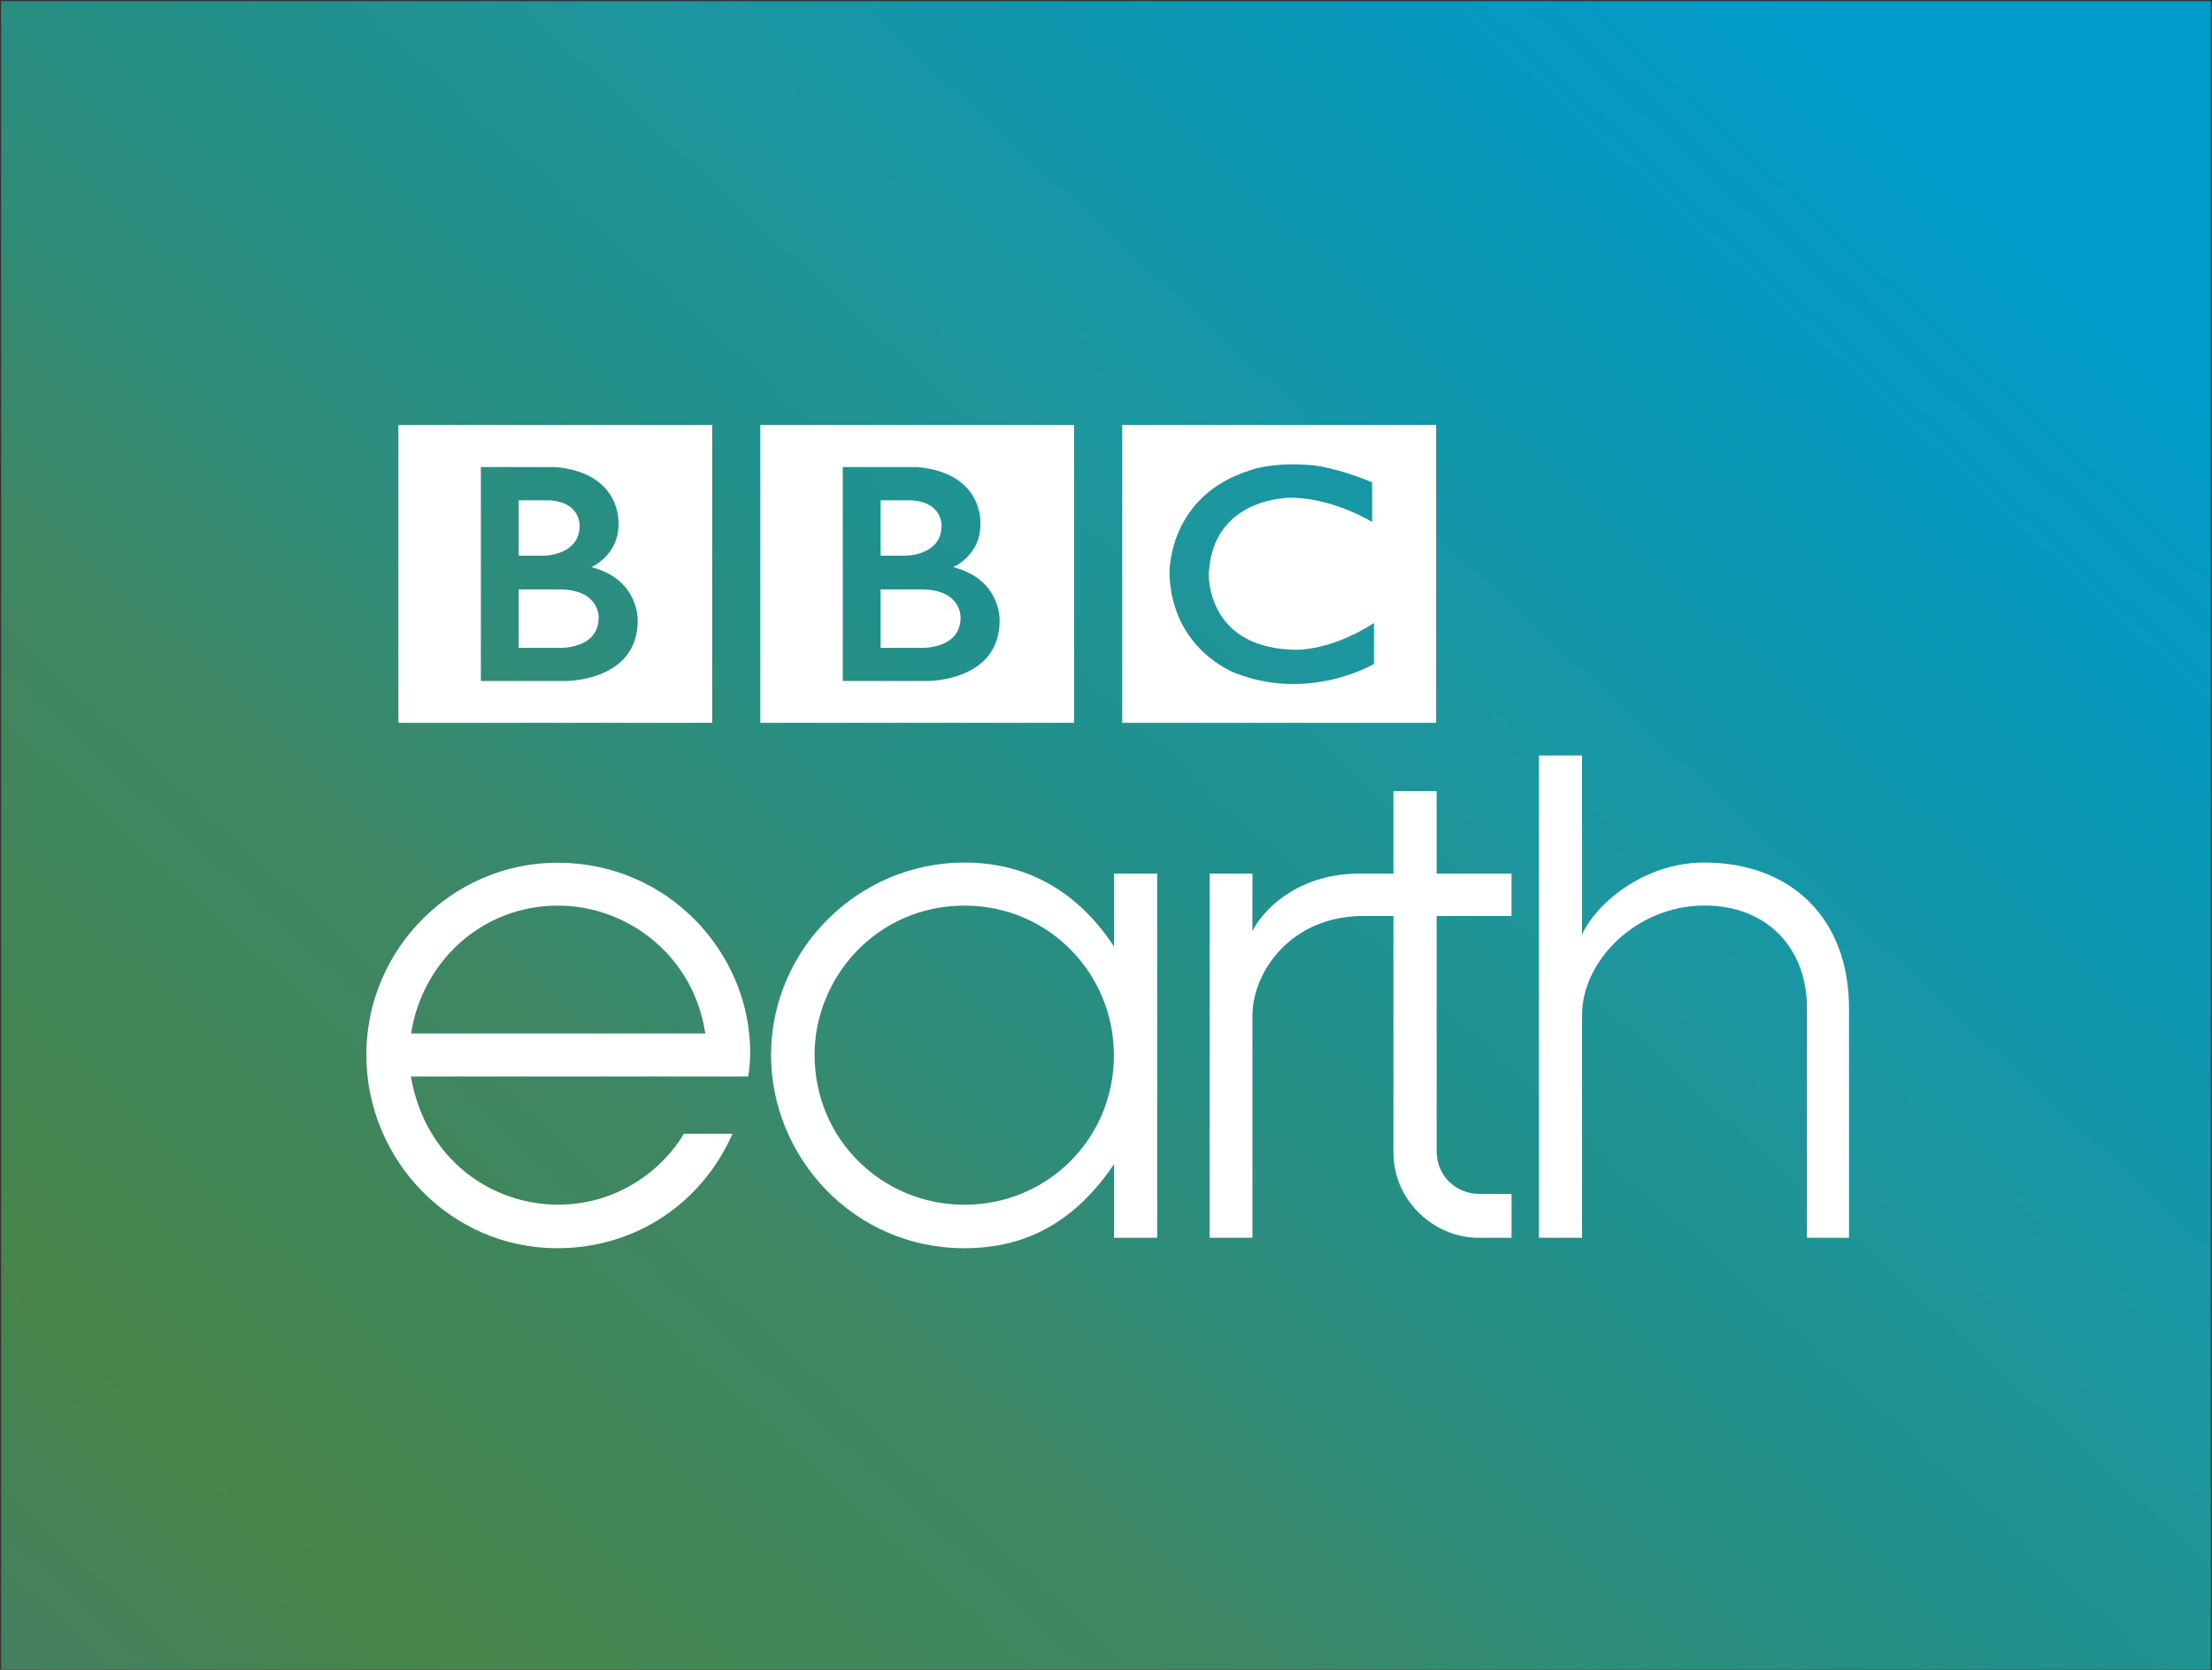 <?xml version="1.0" encoding="UTF-8" standalone="yes"?>
<svg xmlns="http://www.w3.org/2000/svg" xmlns:xlink="http://www.w3.org/1999/xlink" width="141.333px" height="106.667px" viewBox="0 0 106 80" version="1.1">
  <rect x="0" y="0" width="106" height="80" fill="#333333" stroke="none"/>
  <defs>
    <linearGradient id="linear0" gradientUnits="userSpaceOnUse" x1="160.869" y1="2646.916" x2="566.344" y2="2205.627" gradientTransform="matrix(0.217,0,0,0.218,-34.666,-498.325)">
      <stop offset="0" style="stop-color:rgb(26.667%,50.196%,37.255%);stop-opacity:0.996;"/>
      <stop offset="0.1" style="stop-color:rgb(28.235%,52.157%,29.02%);stop-opacity:0.996;"/>
      <stop offset="0.2" style="stop-color:rgb(25.49%,52.941%,34.51%);stop-opacity:0.996;"/>
      <stop offset="0.3" style="stop-color:rgb(24.706%,52.941%,39.216%);stop-opacity:0.996;"/>
      <stop offset="0.4" style="stop-color:rgb(18.431%,55.294%,48.235%);stop-opacity:0.996;"/>
      <stop offset="0.5" style="stop-color:rgb(13.333%,56.471%,54.51%);stop-opacity:0.996;"/>
      <stop offset="0.6" style="stop-color:rgb(11.765%,59.216%,62.353%);stop-opacity:0.996;"/>
      <stop offset="0.7" style="stop-color:rgb(5.882%,59.216%,68.235%);stop-opacity:0.996;"/>
      <stop offset="0.8" style="stop-color:rgb(2.745%,60%,75.294%);stop-opacity:0.996;"/>
      <stop offset="0.9" style="stop-color:rgb(0%,61.176%,80%);stop-opacity:0.996;"/>
      <stop offset="1" style="stop-color:rgb(0%,61.176%,80%);stop-opacity:0.996;"/>
    </linearGradient>
  </defs>
  <g id="surface1">
    <path style=" stroke:none;fill-rule:evenodd;fill:url(#linear0);" d="M 0.055 0.055 L 105.945 0.055 L 105.945 79.973 L 0.055 79.973 Z M 0.055 0.055 "/>
    <path style=" stroke:none;fill-rule:nonzero;fill:rgb(100%,100%,100%);fill-opacity:1;" d="M 26.719 41.332 C 21.688 41.332 17.555 45.461 17.555 50.535 C 17.555 55.582 21.613 59.801 26.695 59.801 C 30.508 59.801 33.66 57.598 35.102 54.316 L 32.773 54.316 C 31.801 55.973 29.656 57.715 26.75 57.715 C 23.547 57.715 20.371 55.547 19.691 51.574 L 35.852 51.574 C 35.852 51.574 35.949 51.094 35.949 50.418 C 35.949 45.676 32.043 41.332 26.719 41.332 Z M 26.742 43.387 C 30.078 43.387 33.246 45.797 33.797 49.512 L 19.703 49.512 C 20.207 46.156 23.027 43.387 26.742 43.387 Z M 26.742 43.387 "/>
    <path style=" stroke:none;fill-rule:nonzero;fill:rgb(100%,100%,100%);fill-opacity:1;" d="M 46.219 41.324 C 41.129 41.324 36.949 45.477 36.949 50.551 C 36.949 55.406 40.871 59.801 46.211 59.801 C 49.27 59.801 51.57 58.453 53.383 55.777 L 53.383 59.301 L 55.453 59.301 L 55.453 41.855 L 53.383 41.855 L 53.383 45.344 C 51.738 42.848 49.371 41.324 46.219 41.324 Z M 46.23 43.387 C 50.25 43.387 53.379 46.641 53.379 50.555 C 53.379 54.582 50.168 57.719 46.219 57.719 C 42.297 57.719 39.035 54.609 39.035 50.531 C 39.035 46.84 42 43.387 46.23 43.387 Z M 46.23 43.387 "/>
    <path style=" stroke:none;fill-rule:nonzero;fill:rgb(100%,100%,100%);fill-opacity:1;" d="M 57.965 59.301 L 57.965 41.855 L 60.016 41.855 L 60.016 44.609 C 60.66 43.344 62.441 41.855 65.113 41.855 L 66.773 41.855 L 66.773 37.902 L 68.844 37.902 L 68.844 41.855 L 72.434 41.855 L 72.434 43.883 L 68.844 43.883 L 68.844 55.137 C 68.844 56.379 69.812 57.199 70.879 57.199 L 72.434 57.199 L 72.434 59.301 L 70.844 59.301 C 68.754 59.301 66.773 57.559 66.773 55.207 L 66.773 43.883 L 65.324 43.883 C 61.926 43.883 60.016 46.496 60.016 48.691 L 60.016 59.301 Z M 57.965 59.301 "/>
    <path style=" stroke:none;fill-rule:nonzero;fill:rgb(100%,100%,100%);fill-opacity:1;" d="M 73.746 59.301 L 73.746 36.195 L 75.812 36.195 L 75.812 44.773 C 76.426 43.375 78.707 41.324 81.672 41.324 C 85.809 41.324 88.605 43.98 88.605 48.301 L 88.605 59.301 L 86.59 59.301 L 86.59 48.301 C 86.59 45.391 84.645 43.383 81.691 43.383 C 78.402 43.383 75.812 46.035 75.812 48.633 L 75.812 59.301 Z M 73.746 59.301 "/>
    <path style=" stroke:none;fill-rule:nonzero;fill:rgb(100%,100%,100%);fill-opacity:1;" d="M 46.031 29.582 C 46.031 31.133 44.117 31.039 44.117 31.039 L 42.199 31.039 L 42.199 28.238 L 44.117 28.238 C 46.09 28.227 46.031 29.582 46.031 29.582 M 42.199 23.969 L 43.66 23.969 C 45.176 24.051 45.121 25.184 45.121 25.184 C 45.121 26.598 43.445 26.621 43.445 26.621 L 42.199 26.621 Z M 45.68 27.172 C 45.68 27.172 46.992 26.609 46.98 25.117 C 46.98 25.117 47.18 22.672 43.961 22.375 L 40.387 22.375 L 40.387 32.625 L 44.48 32.625 C 44.48 32.625 47.902 32.637 47.902 29.73 C 47.902 29.73 47.984 27.758 45.68 27.172 M 36.434 20.363 L 51.473 20.363 L 51.473 34.629 L 36.434 34.629 Z M 36.434 20.363 "/>
    <path style=" stroke:none;fill-rule:nonzero;fill:rgb(100%,100%,100%);fill-opacity:1;" d="M 28.688 29.582 C 28.688 31.133 26.773 31.039 26.773 31.039 L 24.855 31.039 L 24.855 28.238 L 26.773 28.238 C 28.746 28.227 28.688 29.582 28.688 29.582 M 24.855 23.969 L 26.316 23.969 C 27.832 24.051 27.777 25.184 27.777 25.184 C 27.777 26.598 26.098 26.621 26.098 26.621 L 24.855 26.621 Z M 28.336 27.172 C 28.336 27.172 29.648 26.609 29.637 25.117 C 29.637 25.117 29.836 22.672 26.617 22.375 L 23.043 22.375 L 23.043 32.625 L 27.137 32.625 C 27.137 32.625 30.559 32.637 30.559 29.73 C 30.559 29.73 30.641 27.758 28.336 27.172 M 19.09 20.363 L 34.129 20.363 L 34.129 34.629 L 19.09 34.629 Z M 19.09 20.363 "/>
    <path style=" stroke:none;fill-rule:nonzero;fill:rgb(100%,100%,100%);fill-opacity:1;" d="M 65.75 23.109 L 65.75 25.004 C 65.75 25.004 63.914 23.867 61.883 23.844 C 61.883 23.844 58.098 23.77 57.926 27.496 C 57.926 27.496 57.789 30.926 61.836 31.121 C 61.836 31.121 63.539 31.328 65.84 29.848 L 65.84 31.809 C 65.84 31.809 62.75 33.656 59.168 32.234 C 59.168 32.234 56.156 31.125 56.043 27.496 C 56.043 27.496 55.918 23.762 59.934 22.523 C 59.934 22.523 61.004 22.109 62.934 22.293 C 62.934 22.293 64.086 22.406 65.75 23.109 M 53.777 34.629 L 68.82 34.629 L 68.82 20.363 L 53.777 20.363 Z M 53.777 34.629 "/>
  </g>
</svg>
